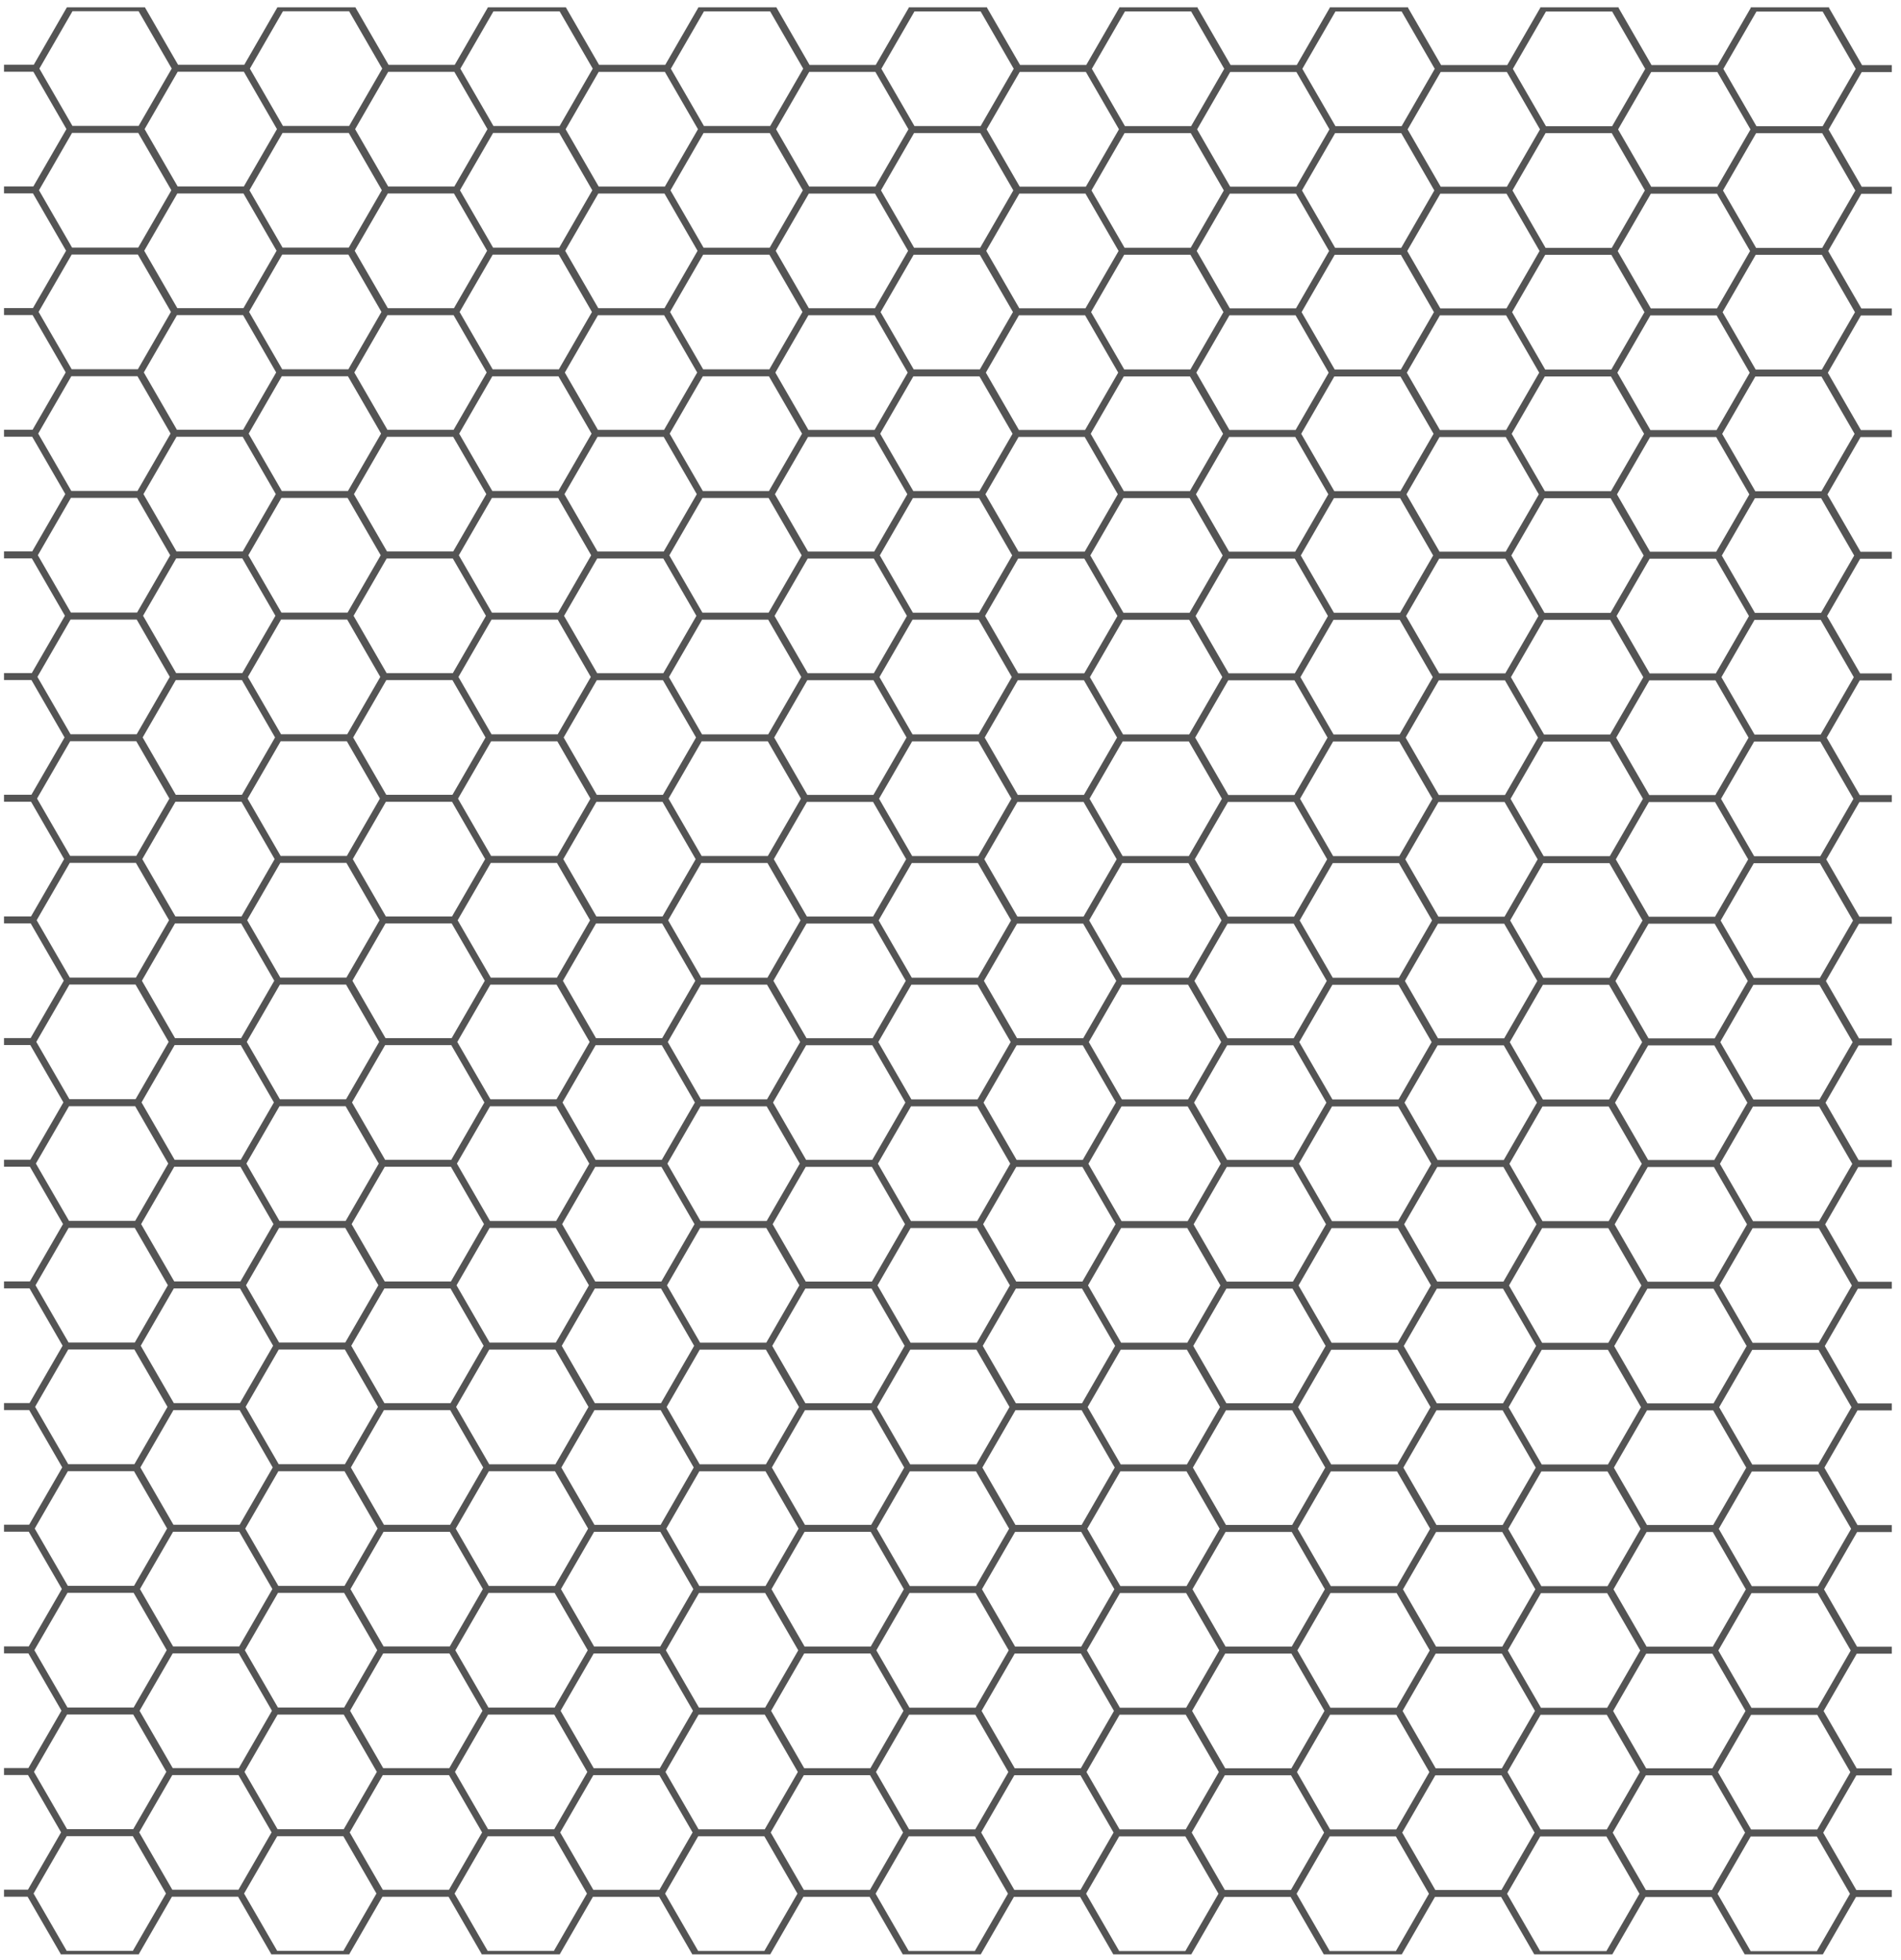 <svg xmlns="http://www.w3.org/2000/svg" xmlns:xlink="http://www.w3.org/1999/xlink" width="291" zoomAndPan="magnify" viewBox="0 0 218.25 225" height="300" preserveAspectRatio="xMidYMid meet" version="1.0"><defs><clipPath id="46fdcb5db7"><path d="M 0.461 0.84 L 217.191 0.84 L 217.191 224.324 L 0.461 224.324 Z M 0.461 0.84 " clip-rule="nonzero"/></clipPath></defs><g clip-path="url(#46fdcb5db7)"><path fill="#545454" d="M 19.715 7.871 L 15.914 14.453 L 8.316 14.453 L 4.52 7.871 L 8.32 1.289 L 15.914 1.289 Z M 28 8.238 L 31.797 14.82 L 27.996 21.402 L 20.398 21.402 L 16.602 14.82 L 20.398 8.238 Z M 32.484 1.293 L 40.082 1.293 L 43.883 7.875 L 40.082 14.457 L 32.484 14.457 L 28.688 7.875 Z M 52.164 8.246 L 55.965 14.824 L 52.164 21.406 L 44.566 21.406 L 40.77 14.824 L 44.566 8.246 Z M 56.652 1.301 L 64.25 1.301 L 68.051 7.879 L 64.25 14.461 L 56.652 14.461 L 52.852 7.883 Z M 76.332 8.25 L 80.133 14.832 L 76.332 21.414 L 68.734 21.414 L 64.938 14.832 L 68.734 8.25 Z M 80.82 1.305 L 88.418 1.305 L 92.215 7.883 L 88.418 14.465 L 80.82 14.465 L 77.02 7.887 Z M 100.5 8.254 L 104.297 14.836 L 100.5 21.414 L 92.902 21.414 L 89.102 14.836 L 92.902 8.254 Z M 104.988 1.309 L 112.586 1.309 L 116.383 7.891 L 112.586 14.469 L 104.988 14.469 L 101.188 7.891 Z M 124.668 8.258 L 128.465 14.84 L 124.668 21.422 L 117.07 21.422 L 113.27 14.84 L 117.07 8.258 Z M 129.152 1.312 L 136.75 1.312 L 140.551 7.895 L 136.75 14.477 L 129.152 14.477 L 125.355 7.895 Z M 148.836 8.262 L 152.633 14.844 L 148.832 21.426 L 141.234 21.426 L 137.438 14.844 L 141.234 8.262 Z M 153.32 1.316 L 160.918 1.316 L 164.719 7.898 L 160.918 14.48 L 153.32 14.48 L 149.52 7.898 Z M 173 8.266 L 176.801 14.848 L 173 21.43 L 165.402 21.43 L 161.605 14.848 L 165.402 8.266 Z M 177.488 1.32 L 185.086 1.32 L 188.887 7.902 L 185.086 14.484 L 177.488 14.484 L 173.688 7.902 Z M 197.168 8.273 L 200.969 14.852 L 197.168 21.434 L 189.57 21.434 L 185.77 14.852 L 189.57 8.273 Z M 201.656 1.324 L 209.254 1.324 L 213.051 7.906 L 209.254 14.488 L 201.656 14.488 L 197.855 7.906 Z M 213.008 21.871 L 209.207 28.453 L 201.613 28.453 L 197.812 21.871 L 201.613 15.289 L 209.207 15.289 Z M 212.965 35.836 L 209.164 42.418 L 201.566 42.418 L 197.77 35.836 L 201.566 29.254 L 209.164 29.254 Z M 212.922 49.801 L 209.121 56.383 L 201.523 56.383 L 197.723 49.801 L 201.523 43.219 L 209.121 43.219 Z M 212.875 63.766 L 209.078 70.348 L 201.477 70.348 L 197.68 63.766 L 201.48 57.184 L 209.078 57.184 Z M 212.832 77.73 L 209.031 84.312 L 201.434 84.312 L 197.637 77.73 L 201.434 71.148 L 209.031 71.148 Z M 212.789 91.695 L 208.988 98.277 L 201.391 98.277 L 197.59 91.695 L 201.391 85.113 L 208.988 85.113 Z M 212.742 105.66 L 208.945 112.242 L 201.348 112.242 L 197.547 105.66 L 201.348 99.078 L 208.945 99.078 Z M 212.699 119.625 L 208.898 126.203 L 201.301 126.203 L 197.504 119.625 L 201.301 113.043 L 208.898 113.043 Z M 212.656 133.59 L 208.855 140.168 L 201.258 140.168 L 197.461 133.59 L 201.258 127.008 L 208.855 127.008 Z M 212.609 147.555 L 208.812 154.133 L 201.215 154.133 L 197.414 147.555 L 201.215 140.973 L 208.812 140.973 Z M 212.566 161.52 L 208.77 168.098 L 201.172 168.098 L 197.371 161.52 L 201.172 154.938 L 208.77 154.938 Z M 212.523 175.48 L 208.723 182.062 L 201.125 182.062 L 197.328 175.484 L 201.125 168.902 L 208.723 168.902 Z M 212.477 189.445 L 208.68 196.027 L 201.082 196.027 L 197.281 189.449 L 201.082 182.867 L 208.68 182.867 Z M 212.434 203.41 L 208.637 209.992 L 201.039 209.992 L 197.238 203.414 L 201.039 196.832 L 208.637 196.832 Z M 212.391 217.375 L 208.59 223.957 L 200.992 223.957 L 197.195 217.379 L 200.992 210.797 L 208.59 210.797 Z M 188.953 216.938 L 185.156 210.359 L 188.953 203.777 L 196.551 203.777 L 200.348 210.355 L 196.551 216.938 Z M 184.426 223.953 L 176.824 223.953 L 173.027 217.371 L 176.828 210.789 L 184.426 210.789 L 188.223 217.371 Z M 164.785 216.934 L 160.988 210.352 L 164.785 203.773 L 172.383 203.773 L 176.184 210.352 L 172.383 216.934 Z M 160.258 223.949 L 152.66 223.949 L 148.859 217.367 L 152.66 210.785 L 160.258 210.785 L 164.055 217.367 Z M 140.617 216.93 L 136.82 210.348 L 140.617 203.77 L 148.219 203.77 L 152.016 210.348 L 148.215 216.93 Z M 136.09 223.945 L 128.492 223.945 L 124.695 217.363 L 128.492 210.781 L 136.09 210.781 L 139.891 217.363 Z M 116.453 216.926 L 112.652 210.344 L 116.453 203.762 L 124.051 203.762 L 127.848 210.344 L 124.051 216.926 Z M 111.922 223.941 L 104.324 223.941 L 100.527 217.359 L 104.324 210.777 L 111.922 210.777 L 115.723 217.359 Z M 92.285 216.922 L 88.484 210.34 L 92.285 203.758 L 99.883 203.758 L 103.68 210.34 L 99.883 216.922 Z M 87.754 223.938 L 80.156 223.938 L 76.359 217.355 L 80.156 210.773 L 87.754 210.773 L 91.555 217.355 Z M 68.117 216.918 L 64.316 210.336 L 68.117 203.754 L 75.715 203.754 L 79.516 210.336 L 75.715 216.918 Z M 63.59 223.93 L 55.988 223.93 L 52.191 217.352 L 55.992 210.77 L 63.59 210.77 L 67.387 217.352 Z M 43.949 216.914 L 40.152 210.332 L 43.949 203.75 L 51.547 203.75 L 55.348 210.332 L 51.547 216.914 Z M 39.422 223.926 L 31.824 223.926 L 28.023 217.344 L 31.824 210.766 L 39.422 210.766 L 43.219 217.344 Z M 19.781 216.906 L 15.984 210.328 L 19.781 203.746 L 27.379 203.746 L 31.18 210.324 L 27.379 216.906 Z M 15.254 223.922 L 7.656 223.922 L 3.855 217.344 L 7.656 210.762 L 15.254 210.762 L 19.055 217.34 Z M 3.902 203.379 L 7.699 196.793 L 15.297 196.793 L 19.098 203.375 L 15.297 209.957 L 7.699 209.957 Z M 3.945 189.414 L 7.746 182.832 L 15.344 182.832 L 19.141 189.41 L 15.344 195.992 L 7.746 195.992 Z M 3.988 175.449 L 7.789 168.867 L 15.387 168.867 L 19.184 175.445 L 15.387 182.027 L 7.789 182.027 Z M 4.035 161.484 L 7.832 154.902 L 15.43 154.902 L 19.23 161.484 L 15.43 168.062 L 7.832 168.062 Z M 4.078 147.52 L 7.879 140.938 L 15.473 140.938 L 19.273 147.52 L 15.473 154.102 L 7.875 154.102 Z M 4.121 133.555 L 7.922 126.973 L 15.52 126.973 L 19.316 133.555 L 15.52 140.133 L 7.922 140.133 Z M 4.168 119.59 L 7.965 113.008 L 15.562 113.008 L 19.363 119.59 L 15.562 126.168 L 7.965 126.168 Z M 4.211 105.625 L 8.008 99.043 L 15.605 99.043 L 19.406 105.625 L 15.605 112.207 L 8.008 112.207 Z M 4.254 91.66 L 8.055 85.078 L 15.648 85.078 L 19.449 91.66 L 15.648 98.242 L 8.055 98.242 Z M 4.297 77.695 L 8.098 71.113 L 15.695 71.113 L 19.492 77.695 L 15.695 84.277 L 8.098 84.277 Z M 4.344 63.73 L 8.141 57.148 L 15.738 57.148 L 19.539 63.73 L 15.738 70.312 L 8.141 70.312 Z M 4.387 49.766 L 8.188 43.184 L 15.785 43.184 L 19.582 49.766 L 15.785 56.348 L 8.184 56.348 Z M 4.43 35.801 L 8.23 29.219 L 15.828 29.219 L 19.625 35.801 L 15.828 42.383 L 8.23 42.383 Z M 31.754 28.785 L 27.953 35.367 L 20.355 35.367 L 16.559 28.785 L 20.355 22.207 L 27.953 22.207 Z M 40.039 28.422 L 32.441 28.422 L 28.641 21.84 L 32.441 15.258 L 40.039 15.258 L 43.836 21.84 Z M 55.922 28.789 L 52.121 35.371 L 44.523 35.371 L 40.723 28.789 L 44.523 22.211 L 52.121 22.211 Z M 64.207 28.426 L 56.609 28.426 L 52.809 21.844 L 56.609 15.262 L 64.207 15.262 L 68.004 21.844 Z M 80.086 28.793 L 76.289 35.375 L 68.691 35.375 L 64.891 28.797 L 68.691 22.215 L 76.289 22.215 Z M 88.371 28.43 L 80.773 28.43 L 76.977 21.852 L 80.777 15.27 L 88.371 15.27 L 92.172 21.848 Z M 104.254 28.797 L 100.453 35.379 L 92.859 35.379 L 89.059 28.801 L 92.859 22.219 L 100.457 22.219 Z M 112.539 28.434 L 104.941 28.434 L 101.145 21.855 L 104.941 15.273 L 112.539 15.273 L 116.34 21.852 Z M 128.422 28.805 L 124.621 35.387 L 117.023 35.387 L 113.227 28.805 L 117.023 22.223 L 124.621 22.223 Z M 136.707 28.438 L 129.109 28.438 L 125.312 21.859 L 129.109 15.277 L 136.707 15.277 L 140.504 21.859 Z M 152.59 28.809 L 148.789 35.391 L 141.191 35.391 L 137.391 28.809 L 141.191 22.227 L 148.789 22.227 Z M 160.875 28.441 L 153.277 28.441 L 149.477 21.863 L 153.277 15.281 L 160.875 15.281 L 164.672 21.863 Z M 176.754 28.812 L 172.957 35.395 L 165.359 35.395 L 161.559 28.812 L 165.359 22.23 L 172.957 22.23 Z M 185.043 28.449 L 177.441 28.449 L 173.645 21.867 L 177.445 15.285 L 185.043 15.285 L 188.84 21.867 Z M 189.527 35.398 L 185.727 28.816 L 189.527 22.234 L 197.125 22.234 L 200.922 28.816 L 197.125 35.398 Z M 189.48 49.363 L 185.684 42.781 L 189.48 36.199 L 197.078 36.199 L 200.879 42.781 L 197.078 49.363 Z M 189.438 63.328 L 185.641 56.746 L 189.438 50.164 L 197.035 50.164 L 200.836 56.746 L 197.035 63.328 Z M 189.395 77.293 L 185.594 70.711 L 189.395 64.129 L 196.992 64.129 L 200.793 70.711 L 196.992 77.293 Z M 189.352 91.258 L 185.551 84.676 L 189.352 78.094 L 196.949 78.094 L 200.746 84.676 L 196.945 91.258 Z M 189.305 105.223 L 185.508 98.641 L 189.305 92.059 L 196.902 92.059 L 200.703 98.641 L 196.902 105.223 Z M 189.262 119.188 L 185.465 112.605 L 189.262 106.023 L 196.859 106.023 L 200.66 112.605 L 196.859 119.188 Z M 189.219 133.152 L 185.418 126.57 L 189.219 119.988 L 196.816 119.988 L 200.613 126.57 L 196.812 133.152 Z M 189.172 147.117 L 185.375 140.535 L 189.172 133.953 L 196.773 133.953 L 200.57 140.535 L 196.77 147.117 Z M 189.129 161.082 L 185.328 154.5 L 189.129 147.918 L 196.727 147.918 L 200.527 154.5 L 196.727 161.082 Z M 189.086 175.043 L 185.285 168.465 L 189.086 161.883 L 196.684 161.883 L 200.484 168.461 L 196.684 175.043 Z M 189.043 189.008 L 185.242 182.43 L 189.043 175.848 L 196.641 175.848 L 200.438 182.426 L 196.641 189.008 Z M 185.199 196.395 L 188.996 189.812 L 196.594 189.812 L 200.395 196.395 L 196.594 202.973 L 188.996 202.973 Z M 176.871 196.824 L 184.469 196.824 L 188.27 203.406 L 184.469 209.988 L 176.871 209.988 L 173.07 203.406 Z M 161.031 196.391 L 164.828 189.809 L 172.43 189.809 L 176.227 196.387 L 172.426 202.969 L 164.828 202.969 Z M 152.703 196.82 L 160.301 196.82 L 164.102 203.402 L 160.301 209.984 L 152.703 209.984 L 148.902 203.402 Z M 136.863 196.383 L 140.664 189.801 L 148.262 189.801 L 152.059 196.383 L 148.262 202.965 L 140.664 202.965 Z M 128.535 196.816 L 136.133 196.816 L 139.934 203.398 L 136.133 209.98 L 128.535 209.98 L 124.738 203.398 Z M 112.695 196.379 L 116.496 189.797 L 124.094 189.797 L 127.891 196.379 L 124.094 202.961 L 116.496 202.961 Z M 104.367 196.812 L 111.969 196.812 L 115.766 203.395 L 111.969 209.977 L 104.367 209.977 L 100.57 203.395 Z M 88.531 196.375 L 92.328 189.793 L 99.926 189.793 L 103.727 196.375 L 99.926 202.957 L 92.328 202.957 Z M 80.203 196.809 L 87.801 196.809 L 91.598 203.391 L 87.801 209.973 L 80.199 209.973 L 76.402 203.391 Z M 64.363 196.371 L 68.16 189.789 L 75.758 189.789 L 79.559 196.371 L 75.758 202.953 L 68.16 202.953 Z M 56.035 196.805 L 63.633 196.805 L 67.43 203.387 L 63.633 209.969 L 56.035 209.969 L 52.234 203.387 Z M 40.195 196.367 L 43.992 189.785 L 51.594 189.785 L 55.391 196.367 L 51.59 202.949 L 43.992 202.949 Z M 31.867 196.801 L 39.465 196.801 L 43.266 203.379 L 39.465 209.961 L 31.867 209.961 L 28.07 203.383 Z M 27.426 189.781 L 31.223 196.363 L 27.426 202.941 L 19.828 202.941 L 16.027 196.363 L 19.828 189.781 Z M 27.469 175.816 L 31.27 182.398 L 27.469 188.98 L 19.871 188.98 L 16.07 182.398 L 19.871 175.816 Z M 27.512 161.852 L 31.312 168.434 L 27.512 175.016 L 19.914 175.016 L 16.117 168.434 L 19.914 161.852 Z M 27.559 147.887 L 31.355 154.469 L 27.555 161.051 L 19.957 161.051 L 16.16 154.469 L 19.957 147.887 Z M 27.602 133.922 L 31.398 140.504 L 27.602 147.086 L 20.004 147.086 L 16.203 140.504 L 20.004 133.922 Z M 27.645 119.957 L 31.445 126.539 L 27.645 133.121 L 20.047 133.121 L 16.25 126.539 L 20.047 119.957 Z M 27.688 105.992 L 31.488 112.574 L 27.688 119.156 L 20.09 119.156 L 16.293 112.574 L 20.09 105.992 Z M 27.734 92.027 L 31.531 98.609 L 27.734 105.191 L 20.137 105.191 L 16.336 98.609 L 20.137 92.027 Z M 27.777 78.062 L 31.578 84.645 L 27.777 91.227 L 20.18 91.227 L 16.379 84.645 L 20.18 78.062 Z M 27.82 64.098 L 31.621 70.68 L 27.82 77.262 L 20.223 77.262 L 16.426 70.68 L 20.223 64.098 Z M 27.867 50.133 L 31.664 56.715 L 27.863 63.297 L 20.266 63.297 L 16.469 56.715 L 20.266 50.133 Z M 31.707 42.75 L 27.91 49.332 L 20.312 49.332 L 16.512 42.75 L 20.312 36.172 L 27.91 36.172 Z M 39.996 42.387 L 32.398 42.387 L 28.598 35.805 L 32.398 29.223 L 39.996 29.223 L 43.793 35.805 Z M 55.875 42.754 L 52.078 49.336 L 44.48 49.336 L 40.68 42.758 L 44.48 36.176 L 52.078 36.176 Z M 64.164 42.391 L 56.562 42.391 L 52.766 35.809 L 56.566 29.227 L 64.164 29.227 L 67.961 35.809 Z M 80.043 42.758 L 76.242 49.34 L 68.645 49.34 L 64.848 42.762 L 68.645 36.18 L 76.246 36.18 Z M 88.328 42.395 L 80.73 42.395 L 76.934 35.816 L 80.73 29.234 L 88.328 29.234 L 92.129 35.812 Z M 104.211 42.766 L 100.41 49.348 L 92.812 49.348 L 89.016 42.766 L 92.812 36.184 L 100.41 36.184 Z M 112.496 42.398 L 104.898 42.398 L 101.098 35.82 L 104.898 29.238 L 112.496 29.238 L 116.297 35.816 Z M 128.379 42.77 L 124.578 49.352 L 116.98 49.352 L 113.184 42.77 L 116.98 36.188 L 124.578 36.188 Z M 136.664 42.402 L 129.066 42.402 L 125.266 35.824 L 129.066 29.242 L 136.664 29.242 L 140.461 35.824 Z M 152.543 42.773 L 148.746 49.355 L 141.148 49.355 L 137.348 42.773 L 141.148 36.191 L 148.746 36.191 Z M 160.832 42.41 L 153.234 42.41 L 149.434 35.828 L 153.234 29.246 L 160.832 29.246 L 164.629 35.828 Z M 176.711 42.777 L 172.914 49.359 L 165.316 49.359 L 161.516 42.777 L 165.316 36.195 L 172.914 36.195 Z M 177.398 42.414 L 173.602 35.832 L 177.402 29.25 L 184.996 29.25 L 188.797 35.832 L 184.996 42.414 Z M 177.355 56.375 L 173.555 49.797 L 177.355 43.215 L 184.953 43.215 L 188.754 49.797 L 184.953 56.375 Z M 177.312 70.344 L 173.512 63.762 L 177.312 57.18 L 184.91 57.18 L 188.707 63.762 L 184.91 70.344 Z M 177.266 84.309 L 173.469 77.727 L 177.27 71.145 L 184.863 71.145 L 188.664 77.727 L 184.863 84.309 Z M 177.223 98.27 L 173.426 91.691 L 177.223 85.109 L 184.82 85.109 L 188.621 91.691 L 184.82 98.27 Z M 177.18 112.234 L 173.379 105.656 L 177.18 99.074 L 184.777 99.074 L 188.574 105.656 L 184.777 112.234 Z M 177.133 126.203 L 173.336 119.621 L 177.137 113.039 L 184.734 113.039 L 188.531 119.621 L 184.734 126.203 Z M 177.09 140.164 L 173.293 133.586 L 177.09 127.004 L 184.688 127.004 L 188.488 133.586 L 184.688 140.164 Z M 177.047 154.129 L 173.246 147.551 L 177.047 140.969 L 184.645 140.969 L 188.445 147.547 L 184.645 154.129 Z M 177.004 168.094 L 173.203 161.516 L 177.004 154.934 L 184.602 154.934 L 188.398 161.512 L 184.602 168.094 Z M 176.957 182.059 L 173.16 175.48 L 176.961 168.898 L 184.555 168.898 L 188.355 175.48 L 184.555 182.059 Z M 176.914 182.863 L 184.512 182.863 L 188.312 189.441 L 184.512 196.023 L 176.914 196.023 L 173.117 189.445 Z M 161.074 182.426 L 164.875 175.844 L 172.473 175.844 L 176.27 182.422 L 172.473 189.004 L 164.875 189.004 Z M 152.746 182.855 L 160.344 182.855 L 164.145 189.438 L 160.344 196.02 L 152.746 196.02 L 148.949 189.438 Z M 136.906 182.418 L 140.707 175.84 L 148.305 175.84 L 152.105 182.418 L 148.305 189 L 140.707 189 Z M 128.582 182.852 L 136.18 182.852 L 139.977 189.434 L 136.18 196.016 L 128.578 196.016 L 124.781 189.434 Z M 112.738 182.414 L 116.539 175.836 L 124.137 175.836 L 127.938 182.414 L 124.137 188.996 L 116.539 188.996 Z M 104.414 182.848 L 112.012 182.848 L 115.809 189.43 L 112.012 196.012 L 104.414 196.012 L 100.613 189.43 Z M 88.574 182.41 L 92.371 175.828 L 99.969 175.828 L 103.77 182.41 L 99.969 188.992 L 92.371 188.992 Z M 80.246 182.844 L 87.844 182.844 L 91.645 189.426 L 87.844 196.008 L 80.246 196.008 L 76.449 189.426 Z M 64.406 182.406 L 68.207 175.824 L 75.805 175.824 L 79.602 182.406 L 75.801 188.988 L 68.207 188.988 Z M 56.078 182.84 L 63.676 182.84 L 67.477 189.422 L 63.676 196 L 56.078 196 L 52.277 189.422 Z M 40.238 182.402 L 44.039 175.82 L 51.637 175.82 L 55.434 182.402 L 51.637 188.984 L 44.039 188.984 Z M 39.512 182.836 L 43.309 189.418 L 39.512 195.996 L 31.91 195.996 L 28.113 189.418 L 31.914 182.836 Z M 39.555 168.871 L 43.352 175.453 L 39.555 182.031 L 31.957 182.031 L 28.156 175.453 L 31.957 168.871 Z M 39.598 154.906 L 43.398 161.488 L 39.598 168.066 L 32 168.066 L 28.199 161.488 L 32 154.906 Z M 39.641 140.941 L 43.441 147.523 L 39.641 154.102 L 32.043 154.102 L 28.246 147.523 L 32.043 140.941 Z M 39.684 126.977 L 43.484 133.559 L 39.684 140.141 L 32.086 140.141 L 28.289 133.559 L 32.086 126.977 Z M 39.73 113.012 L 43.527 119.594 L 39.73 126.176 L 32.133 126.176 L 28.332 119.594 L 32.133 113.012 Z M 39.773 99.047 L 43.574 105.629 L 39.773 112.207 L 32.176 112.207 L 28.379 105.629 L 32.176 99.047 Z M 39.82 85.082 L 43.617 91.664 L 39.82 98.246 L 32.219 98.246 L 28.422 91.664 L 32.223 85.082 Z M 39.863 71.117 L 43.66 77.699 L 39.863 84.281 L 32.266 84.281 L 28.465 77.699 L 32.266 71.117 Z M 39.906 57.152 L 43.707 63.734 L 39.906 70.316 L 32.309 70.316 L 28.508 63.734 L 32.309 57.152 Z M 39.949 56.352 L 32.352 56.352 L 28.555 49.77 L 32.352 43.188 L 39.949 43.188 L 43.75 49.77 Z M 55.832 56.719 L 52.031 63.301 L 44.434 63.301 L 40.637 56.719 L 44.434 50.141 L 52.031 50.141 Z M 64.117 56.355 L 56.52 56.355 L 52.723 49.777 L 56.52 43.195 L 64.117 43.195 L 67.918 49.773 Z M 80 56.723 L 76.199 63.305 L 68.602 63.305 L 64.805 56.723 L 68.602 50.145 L 76.199 50.145 Z M 88.285 56.359 L 80.688 56.359 L 76.887 49.777 L 80.688 43.199 L 88.285 43.199 L 92.082 49.777 Z M 104.168 56.727 L 100.367 63.309 L 92.77 63.309 L 88.969 56.73 L 92.77 50.148 L 100.367 50.148 Z M 112.453 56.363 L 104.852 56.363 L 101.055 49.785 L 104.855 43.203 L 112.453 43.203 L 116.25 49.785 Z M 128.332 56.73 L 124.535 63.316 L 116.938 63.316 L 113.137 56.734 L 116.938 50.152 L 124.535 50.152 Z M 136.617 56.367 L 129.02 56.367 L 125.223 49.789 L 129.02 43.207 L 136.617 43.207 L 140.418 49.789 Z M 152.5 56.738 L 148.699 63.32 L 141.105 63.32 L 137.305 56.738 L 141.105 50.156 L 148.703 50.156 Z M 160.785 56.375 L 153.188 56.375 L 149.391 49.793 L 153.188 43.211 L 160.785 43.211 L 164.586 49.793 Z M 165.27 63.324 L 161.473 56.742 L 165.27 50.16 L 172.871 50.16 L 176.668 56.742 L 172.867 63.324 Z M 165.227 77.289 L 161.426 70.707 L 165.227 64.125 L 172.824 64.125 L 176.625 70.707 L 172.824 77.289 Z M 165.184 91.254 L 161.383 84.672 L 165.184 78.09 L 172.781 78.09 L 176.578 84.672 L 172.781 91.254 Z M 165.141 105.219 L 161.34 98.637 L 165.141 92.055 L 172.738 92.055 L 176.535 98.637 L 172.734 105.219 Z M 165.094 119.184 L 161.297 112.602 L 165.094 106.02 L 172.691 106.02 L 176.492 112.602 L 172.691 119.184 Z M 165.051 133.148 L 161.25 126.566 L 165.051 119.984 L 172.648 119.984 L 176.449 126.566 L 172.648 133.148 Z M 165.008 147.109 L 161.207 140.531 L 165.008 133.949 L 172.605 133.949 L 176.402 140.531 L 172.605 147.109 Z M 164.961 161.074 L 161.164 154.496 L 164.961 147.914 L 172.562 147.914 L 176.359 154.492 L 172.559 161.074 Z M 161.117 168.461 L 164.918 161.879 L 172.516 161.879 L 176.316 168.461 L 172.516 175.043 L 164.918 175.043 Z M 152.793 168.891 L 160.391 168.891 L 164.188 175.473 L 160.391 182.055 L 152.789 182.055 L 148.992 175.473 Z M 136.953 168.453 L 140.75 161.875 L 148.348 161.875 L 152.148 168.453 L 148.348 175.035 L 140.75 175.035 Z M 128.625 168.887 L 136.223 168.887 L 140.023 175.469 L 136.223 182.051 L 128.625 182.051 L 124.824 175.469 Z M 112.785 168.449 L 116.582 161.867 L 124.184 161.867 L 127.98 168.449 L 124.184 175.031 L 116.582 175.031 Z M 104.457 168.883 L 112.055 168.883 L 115.855 175.465 L 112.055 182.047 L 104.457 182.047 L 100.656 175.465 Z M 88.617 168.445 L 92.418 161.863 L 100.016 161.863 L 103.812 168.445 L 100.016 175.027 L 92.418 175.027 Z M 80.289 168.879 L 87.887 168.879 L 91.688 175.461 L 87.887 182.043 L 80.289 182.043 L 76.492 175.461 Z M 64.449 168.441 L 68.25 161.859 L 75.848 161.859 L 79.645 168.441 L 75.848 175.023 L 68.25 175.023 Z M 56.121 168.875 L 63.719 168.875 L 67.52 175.457 L 63.719 182.035 L 56.121 182.035 L 52.324 175.457 Z M 51.68 161.855 L 55.48 168.438 L 51.68 175.02 L 44.082 175.02 L 40.285 168.438 L 44.082 161.855 Z M 51.723 147.891 L 55.523 154.473 L 51.723 161.055 L 44.129 161.055 L 40.328 154.473 L 44.129 147.891 Z M 51.77 133.926 L 55.566 140.508 L 51.77 147.09 L 44.172 147.09 L 40.371 140.508 L 44.172 133.926 Z M 51.812 119.961 L 55.609 126.543 L 51.812 133.125 L 44.215 133.125 L 40.414 126.543 L 44.215 119.961 Z M 51.855 105.996 L 55.656 112.578 L 51.855 119.16 L 44.258 119.16 L 40.461 112.578 L 44.258 105.996 Z M 51.902 92.031 L 55.699 98.613 L 51.898 105.195 L 44.301 105.195 L 40.504 98.613 L 44.301 92.031 Z M 51.945 78.066 L 55.742 84.648 L 51.945 91.23 L 44.348 91.23 L 40.547 84.648 L 44.348 78.066 Z M 55.789 70.684 L 51.988 77.266 L 44.391 77.266 L 40.594 70.684 L 44.391 64.105 L 51.988 64.105 Z M 64.074 70.32 L 56.477 70.32 L 52.676 63.738 L 56.477 57.156 L 64.074 57.156 L 67.871 63.738 Z M 79.953 70.688 L 76.156 77.27 L 68.559 77.27 L 64.758 70.691 L 68.559 64.109 L 76.156 64.109 Z M 88.242 70.324 L 80.645 70.324 L 76.844 63.742 L 80.645 57.16 L 88.242 57.16 L 92.039 63.742 Z M 104.121 70.691 L 100.324 77.273 L 92.727 77.273 L 88.926 70.695 L 92.727 64.113 L 100.324 64.113 Z M 112.41 70.328 L 104.809 70.328 L 101.012 63.75 L 104.812 57.168 L 112.41 57.168 L 116.207 63.746 Z M 128.289 70.699 L 124.488 77.281 L 116.891 77.281 L 113.094 70.699 L 116.891 64.117 L 124.492 64.117 Z M 136.574 70.332 L 128.977 70.332 L 125.18 63.754 L 128.977 57.172 L 136.574 57.172 L 140.375 63.754 Z M 152.457 70.703 L 148.656 77.285 L 141.059 77.285 L 137.262 70.703 L 141.059 64.121 L 148.656 64.121 Z M 153.145 70.336 L 149.344 63.758 L 153.145 57.176 L 160.742 57.176 L 164.539 63.758 L 160.742 70.336 Z M 153.102 84.301 L 149.301 77.723 L 153.102 71.141 L 160.699 71.141 L 164.496 77.719 L 160.699 84.301 Z M 153.055 98.266 L 149.258 91.688 L 153.055 85.105 L 160.652 85.105 L 164.453 91.688 L 160.652 98.266 Z M 153.012 112.23 L 149.215 105.652 L 153.012 99.07 L 160.609 99.07 L 164.41 105.652 L 160.609 112.23 Z M 152.969 126.195 L 149.168 119.617 L 152.969 113.035 L 160.566 113.035 L 164.363 119.613 L 160.566 126.195 Z M 152.922 140.16 L 149.125 133.578 L 152.926 127 L 160.523 127 L 164.32 133.578 L 160.523 140.16 Z M 152.879 154.125 L 149.082 147.547 L 152.879 140.965 L 160.477 140.965 L 164.277 147.543 L 160.477 154.125 Z M 152.836 154.93 L 160.434 154.93 L 164.234 161.508 L 160.434 168.09 L 152.836 168.09 L 149.035 161.512 Z M 136.996 154.492 L 140.797 147.91 L 148.391 147.91 L 152.191 154.488 L 148.391 161.07 L 140.797 161.07 Z M 128.668 154.922 L 136.266 154.922 L 140.066 161.504 L 136.266 168.086 L 128.668 168.086 L 124.871 161.504 Z M 112.828 154.484 L 116.629 147.906 L 124.227 147.906 L 128.023 154.484 L 124.227 161.066 L 116.629 161.066 Z M 104.504 154.918 L 112.102 154.918 L 115.898 161.5 L 112.102 168.082 L 104.5 168.082 L 100.703 161.5 Z M 88.66 154.48 L 92.461 147.902 L 100.059 147.902 L 103.859 154.48 L 100.059 161.062 L 92.461 161.062 Z M 80.336 154.914 L 87.93 154.914 L 91.73 161.496 L 87.93 168.078 L 80.332 168.078 L 76.535 161.496 Z M 64.496 154.477 L 68.293 147.895 L 75.891 147.895 L 79.691 154.477 L 75.891 161.059 L 68.293 161.059 Z M 63.766 154.91 L 67.562 161.492 L 63.766 168.074 L 56.168 168.074 L 52.367 161.492 L 56.168 154.91 Z M 63.809 140.945 L 67.609 147.527 L 63.809 154.109 L 56.211 154.109 L 52.414 147.527 L 56.211 140.945 Z M 63.852 126.98 L 67.652 133.562 L 63.852 140.145 L 56.254 140.145 L 52.457 133.562 L 56.258 126.98 Z M 63.898 113.016 L 67.695 119.598 L 63.898 126.18 L 56.301 126.18 L 52.5 119.598 L 56.301 113.016 Z M 63.941 99.051 L 67.742 105.633 L 63.941 112.215 L 56.344 112.215 L 52.543 105.633 L 56.344 99.051 Z M 63.984 85.086 L 67.785 91.668 L 63.984 98.25 L 56.387 98.25 L 52.586 91.668 L 56.387 85.086 Z M 64.031 84.285 L 56.43 84.285 L 52.633 77.703 L 56.43 71.121 L 64.031 71.121 L 67.828 77.703 Z M 79.91 84.652 L 76.109 91.234 L 68.516 91.234 L 64.715 84.652 L 68.516 78.074 L 76.113 78.074 Z M 88.195 84.289 L 80.598 84.289 L 76.801 77.711 L 80.602 71.129 L 88.195 71.129 L 91.996 77.707 Z M 104.078 84.656 L 100.277 91.238 L 92.68 91.238 L 88.883 84.656 L 92.68 78.078 L 100.281 78.078 Z M 112.363 84.293 L 104.766 84.293 L 100.969 77.715 L 104.766 71.129 L 112.363 71.129 L 116.164 77.711 Z M 128.246 84.66 L 124.445 91.242 L 116.848 91.242 L 113.051 84.664 L 116.848 78.082 L 124.445 78.082 Z M 136.531 84.297 L 128.934 84.297 L 125.133 77.719 L 128.934 71.137 L 136.531 71.137 L 140.332 77.715 Z M 141.016 91.25 L 137.219 84.668 L 141.016 78.086 L 148.613 78.086 L 152.41 84.668 L 148.613 91.25 Z M 140.973 105.215 L 137.172 98.633 L 140.973 92.051 L 148.57 92.051 L 152.367 98.633 L 148.57 105.215 Z M 140.926 119.176 L 137.129 112.598 L 140.926 106.016 L 148.523 106.016 L 152.324 112.594 L 148.523 119.176 Z M 140.883 133.141 L 137.086 126.562 L 140.883 119.98 L 148.48 119.98 L 152.281 126.559 L 148.48 133.141 Z M 137.039 140.523 L 140.84 133.945 L 148.438 133.945 L 152.234 140.523 L 148.438 147.105 L 140.84 147.105 Z M 128.711 140.957 L 136.309 140.957 L 140.109 147.539 L 136.309 154.121 L 128.711 154.121 L 124.914 147.539 Z M 112.871 140.52 L 116.672 133.941 L 124.27 133.941 L 128.07 140.52 L 124.27 147.102 L 116.672 147.102 Z M 104.547 140.953 L 112.145 140.953 L 115.941 147.535 L 112.145 154.117 L 104.543 154.117 L 100.746 147.535 Z M 88.707 140.516 L 92.504 133.934 L 100.102 133.934 L 103.902 140.516 L 100.102 147.098 L 92.504 147.098 Z M 80.379 140.949 L 87.977 140.949 L 91.773 147.531 L 87.977 154.113 L 80.379 154.113 L 76.578 147.531 Z M 75.938 133.934 L 79.734 140.512 L 75.934 147.094 L 68.336 147.094 L 64.539 140.512 L 68.336 133.934 Z M 75.98 119.965 L 79.777 126.547 L 75.98 133.129 L 68.383 133.129 L 64.582 126.547 L 68.383 119.965 Z M 76.023 106 L 79.824 112.582 L 76.023 119.164 L 68.426 119.164 L 64.625 112.582 L 68.426 106 Z M 79.867 98.617 L 76.066 105.199 L 68.469 105.199 L 64.672 98.617 L 68.469 92.039 L 76.066 92.039 Z M 88.152 98.254 L 80.555 98.254 L 76.758 91.672 L 80.555 85.09 L 88.152 85.09 L 91.953 91.672 Z M 104.035 98.621 L 100.234 105.203 L 92.637 105.203 L 88.84 98.621 L 92.637 92.043 L 100.234 92.043 Z M 112.32 98.258 L 104.723 98.258 L 100.922 91.676 L 104.723 85.094 L 112.32 85.094 L 116.117 91.676 Z M 128.203 98.625 L 124.402 105.207 L 116.805 105.207 L 113.004 98.625 L 116.805 92.047 L 124.402 92.047 Z M 128.887 98.262 L 125.09 91.684 L 128.891 85.102 L 136.488 85.102 L 140.285 91.68 L 136.488 98.262 Z M 128.844 112.227 L 125.047 105.645 L 128.848 99.066 L 136.441 99.066 L 140.242 105.645 L 136.441 112.227 Z M 128.801 126.191 L 125.004 119.609 L 128.801 113.027 L 136.398 113.027 L 140.199 119.609 L 136.398 126.191 Z M 128.758 126.996 L 136.355 126.996 L 140.152 133.574 L 136.355 140.156 L 128.758 140.156 L 124.957 133.578 Z M 112.918 126.559 L 116.715 119.977 L 124.312 119.977 L 128.113 126.555 L 124.312 133.137 L 116.715 133.137 Z M 104.59 126.988 L 112.188 126.988 L 115.984 133.57 L 112.188 140.152 L 104.59 140.152 L 100.789 133.57 Z M 88.75 126.551 L 92.547 119.973 L 100.148 119.973 L 103.945 126.551 L 100.145 133.133 L 92.547 133.133 Z M 88.02 126.984 L 91.82 133.566 L 88.02 140.148 L 80.422 140.148 L 76.621 133.566 L 80.422 126.984 Z M 88.062 113.02 L 91.863 119.602 L 88.062 126.184 L 80.465 126.184 L 76.668 119.602 L 80.465 113.02 Z M 88.109 112.219 L 80.508 112.219 L 76.711 105.637 L 80.512 99.055 L 88.109 99.055 L 91.906 105.637 Z M 103.988 112.586 L 100.191 119.168 L 92.594 119.168 L 88.793 112.586 L 92.594 106.008 L 100.191 106.008 Z M 112.273 112.223 L 104.68 112.223 L 100.879 105.645 L 104.68 99.062 L 112.273 99.062 L 116.074 105.641 Z M 116.031 119.605 L 112.23 126.188 L 104.633 126.188 L 100.836 119.605 L 104.633 113.023 L 112.23 113.023 Z M 112.961 112.59 L 116.762 106.012 L 124.359 106.012 L 128.156 112.59 L 124.359 119.172 L 116.762 119.172 Z M 4.477 21.836 L 8.273 15.254 L 15.871 15.254 L 19.672 21.836 L 15.871 28.418 L 8.273 28.418 Z M 7.668 0.84 L 7.672 0.852 L 3.875 7.434 L 0.461 7.434 L 0.461 8.238 L 3.832 8.238 L 7.629 14.816 L 3.828 21.398 L 0.461 21.398 L 0.461 22.199 L 3.785 22.199 L 7.586 28.781 L 3.785 35.363 L 0.461 35.363 L 0.461 36.164 L 3.742 36.164 L 7.543 42.746 L 3.742 49.328 L 0.461 49.328 L 0.461 50.129 L 3.699 50.129 L 7.496 56.711 L 3.699 63.293 L 0.461 63.293 L 0.461 64.094 L 3.656 64.094 L 7.453 70.676 L 3.652 77.258 L 0.461 77.258 L 0.461 78.059 L 3.609 78.059 L 7.41 84.641 L 3.609 91.223 L 0.461 91.223 L 0.461 92.023 L 3.566 92.023 L 7.363 98.605 L 3.566 105.188 L 0.461 105.188 L 0.461 105.988 L 3.523 105.988 L 7.32 112.57 L 3.52 119.152 L 0.461 119.152 L 0.461 119.953 L 3.477 119.953 L 7.277 126.535 L 3.477 133.117 L 0.461 133.117 L 0.461 133.918 L 3.434 133.918 L 7.234 140.496 L 3.434 147.082 L 0.461 147.082 L 0.461 147.883 L 3.391 147.883 L 7.188 154.465 L 3.391 161.047 L 0.461 161.047 L 0.461 161.848 L 3.348 161.848 L 7.145 168.426 L 3.348 175.008 L 0.461 175.008 L 0.461 175.812 L 3.301 175.812 L 7.102 182.391 L 3.301 188.973 L 0.461 188.973 L 0.461 189.777 L 3.258 189.777 L 7.055 196.355 L 3.258 202.938 L 0.461 202.938 L 0.461 203.742 L 3.215 203.742 L 7.012 210.32 L 3.211 216.902 L 0.461 216.902 L 0.461 217.707 L 3.168 217.707 L 6.969 224.285 L 6.945 224.328 L 15.961 224.328 L 15.941 224.293 L 19.738 217.711 L 27.336 217.711 L 31.137 224.293 L 31.113 224.328 L 40.125 224.328 L 40.105 224.297 L 43.906 217.715 L 51.504 217.715 L 55.301 224.293 L 55.281 224.328 L 64.289 224.328 L 64.273 224.301 L 68.074 217.719 L 75.672 217.719 L 79.469 224.301 L 79.453 224.328 L 88.457 224.328 L 88.441 224.305 L 92.238 217.723 L 99.84 217.723 L 103.637 224.305 L 103.621 224.328 L 112.621 224.328 L 112.609 224.309 L 116.406 217.727 L 124.004 217.727 L 127.805 224.309 L 127.793 224.328 L 136.785 224.328 L 136.777 224.312 L 140.574 217.73 L 148.172 217.73 L 151.973 224.312 L 151.961 224.328 L 160.949 224.328 L 160.941 224.32 L 164.742 217.734 L 172.34 217.734 L 176.141 224.316 L 176.133 224.328 L 185.113 224.328 L 185.109 224.32 L 188.91 217.742 L 196.508 217.742 L 200.305 224.32 L 200.301 224.328 L 209.277 224.328 L 213.078 217.746 L 217.191 217.746 L 217.191 216.941 L 213.121 216.941 L 209.32 210.363 L 213.121 203.781 L 217.191 203.781 L 217.191 202.977 L 213.164 202.977 L 209.363 196.398 L 213.164 189.816 L 217.191 189.816 L 217.191 189.016 L 213.207 189.016 L 209.41 182.434 L 213.207 175.852 L 217.191 175.852 L 217.191 175.051 L 213.254 175.051 L 209.453 168.469 L 213.254 161.887 L 217.191 161.887 L 217.191 161.086 L 213.297 161.086 L 209.5 154.504 L 213.297 147.922 L 217.191 147.922 L 217.191 147.121 L 213.34 147.121 L 209.543 140.539 L 213.34 133.957 L 217.191 133.957 L 217.191 133.156 L 213.387 133.156 L 209.586 126.574 L 213.387 119.992 L 217.191 119.992 L 217.191 119.191 L 213.43 119.191 L 209.629 112.609 L 213.43 106.027 L 217.191 106.027 L 217.191 105.227 L 213.473 105.227 L 209.672 98.645 L 213.473 92.062 L 217.191 92.062 L 217.191 91.262 L 213.516 91.262 L 209.719 84.68 L 213.516 78.098 L 217.191 78.098 L 217.191 77.297 L 213.559 77.297 L 209.762 70.715 L 213.559 64.137 L 217.191 64.137 L 217.191 63.332 L 213.605 63.332 L 209.805 56.75 L 213.605 50.168 L 217.191 50.168 L 217.191 49.367 L 213.648 49.367 L 209.852 42.785 L 213.648 36.207 L 217.191 36.207 L 217.191 35.402 L 213.695 35.402 L 209.895 28.82 L 213.695 22.242 L 217.191 22.242 L 217.191 21.438 L 213.738 21.438 L 209.938 14.859 L 213.738 8.277 L 217.191 8.277 L 217.191 7.473 L 213.781 7.473 L 209.98 0.891 L 210.012 0.84 L 200.984 0.84 L 201.012 0.887 L 197.211 7.469 L 189.613 7.469 L 185.816 0.887 L 185.844 0.84 L 176.82 0.84 L 176.844 0.883 L 173.043 7.465 L 165.449 7.465 L 161.648 0.883 L 161.672 0.84 L 152.656 0.84 L 152.676 0.879 L 148.879 7.461 L 141.281 7.461 L 137.48 0.879 L 137.504 0.84 L 128.492 0.84 L 128.512 0.875 L 124.711 7.457 L 117.113 7.457 L 113.312 0.875 L 113.332 0.84 L 104.324 0.84 L 104.344 0.871 L 100.543 7.453 L 92.945 7.453 L 89.148 0.871 L 89.164 0.84 L 80.16 0.84 L 80.176 0.863 L 76.375 7.445 L 68.777 7.445 L 64.98 0.867 L 64.992 0.84 L 55.996 0.84 L 56.008 0.859 L 52.207 7.441 L 44.609 7.441 L 40.812 0.863 L 40.824 0.84 L 31.832 0.84 L 31.84 0.855 L 28.043 7.438 L 20.445 7.438 L 16.645 0.855 L 16.656 0.84 L 7.668 0.84 " fill-opacity="1" fill-rule="nonzero"/></g></svg>
